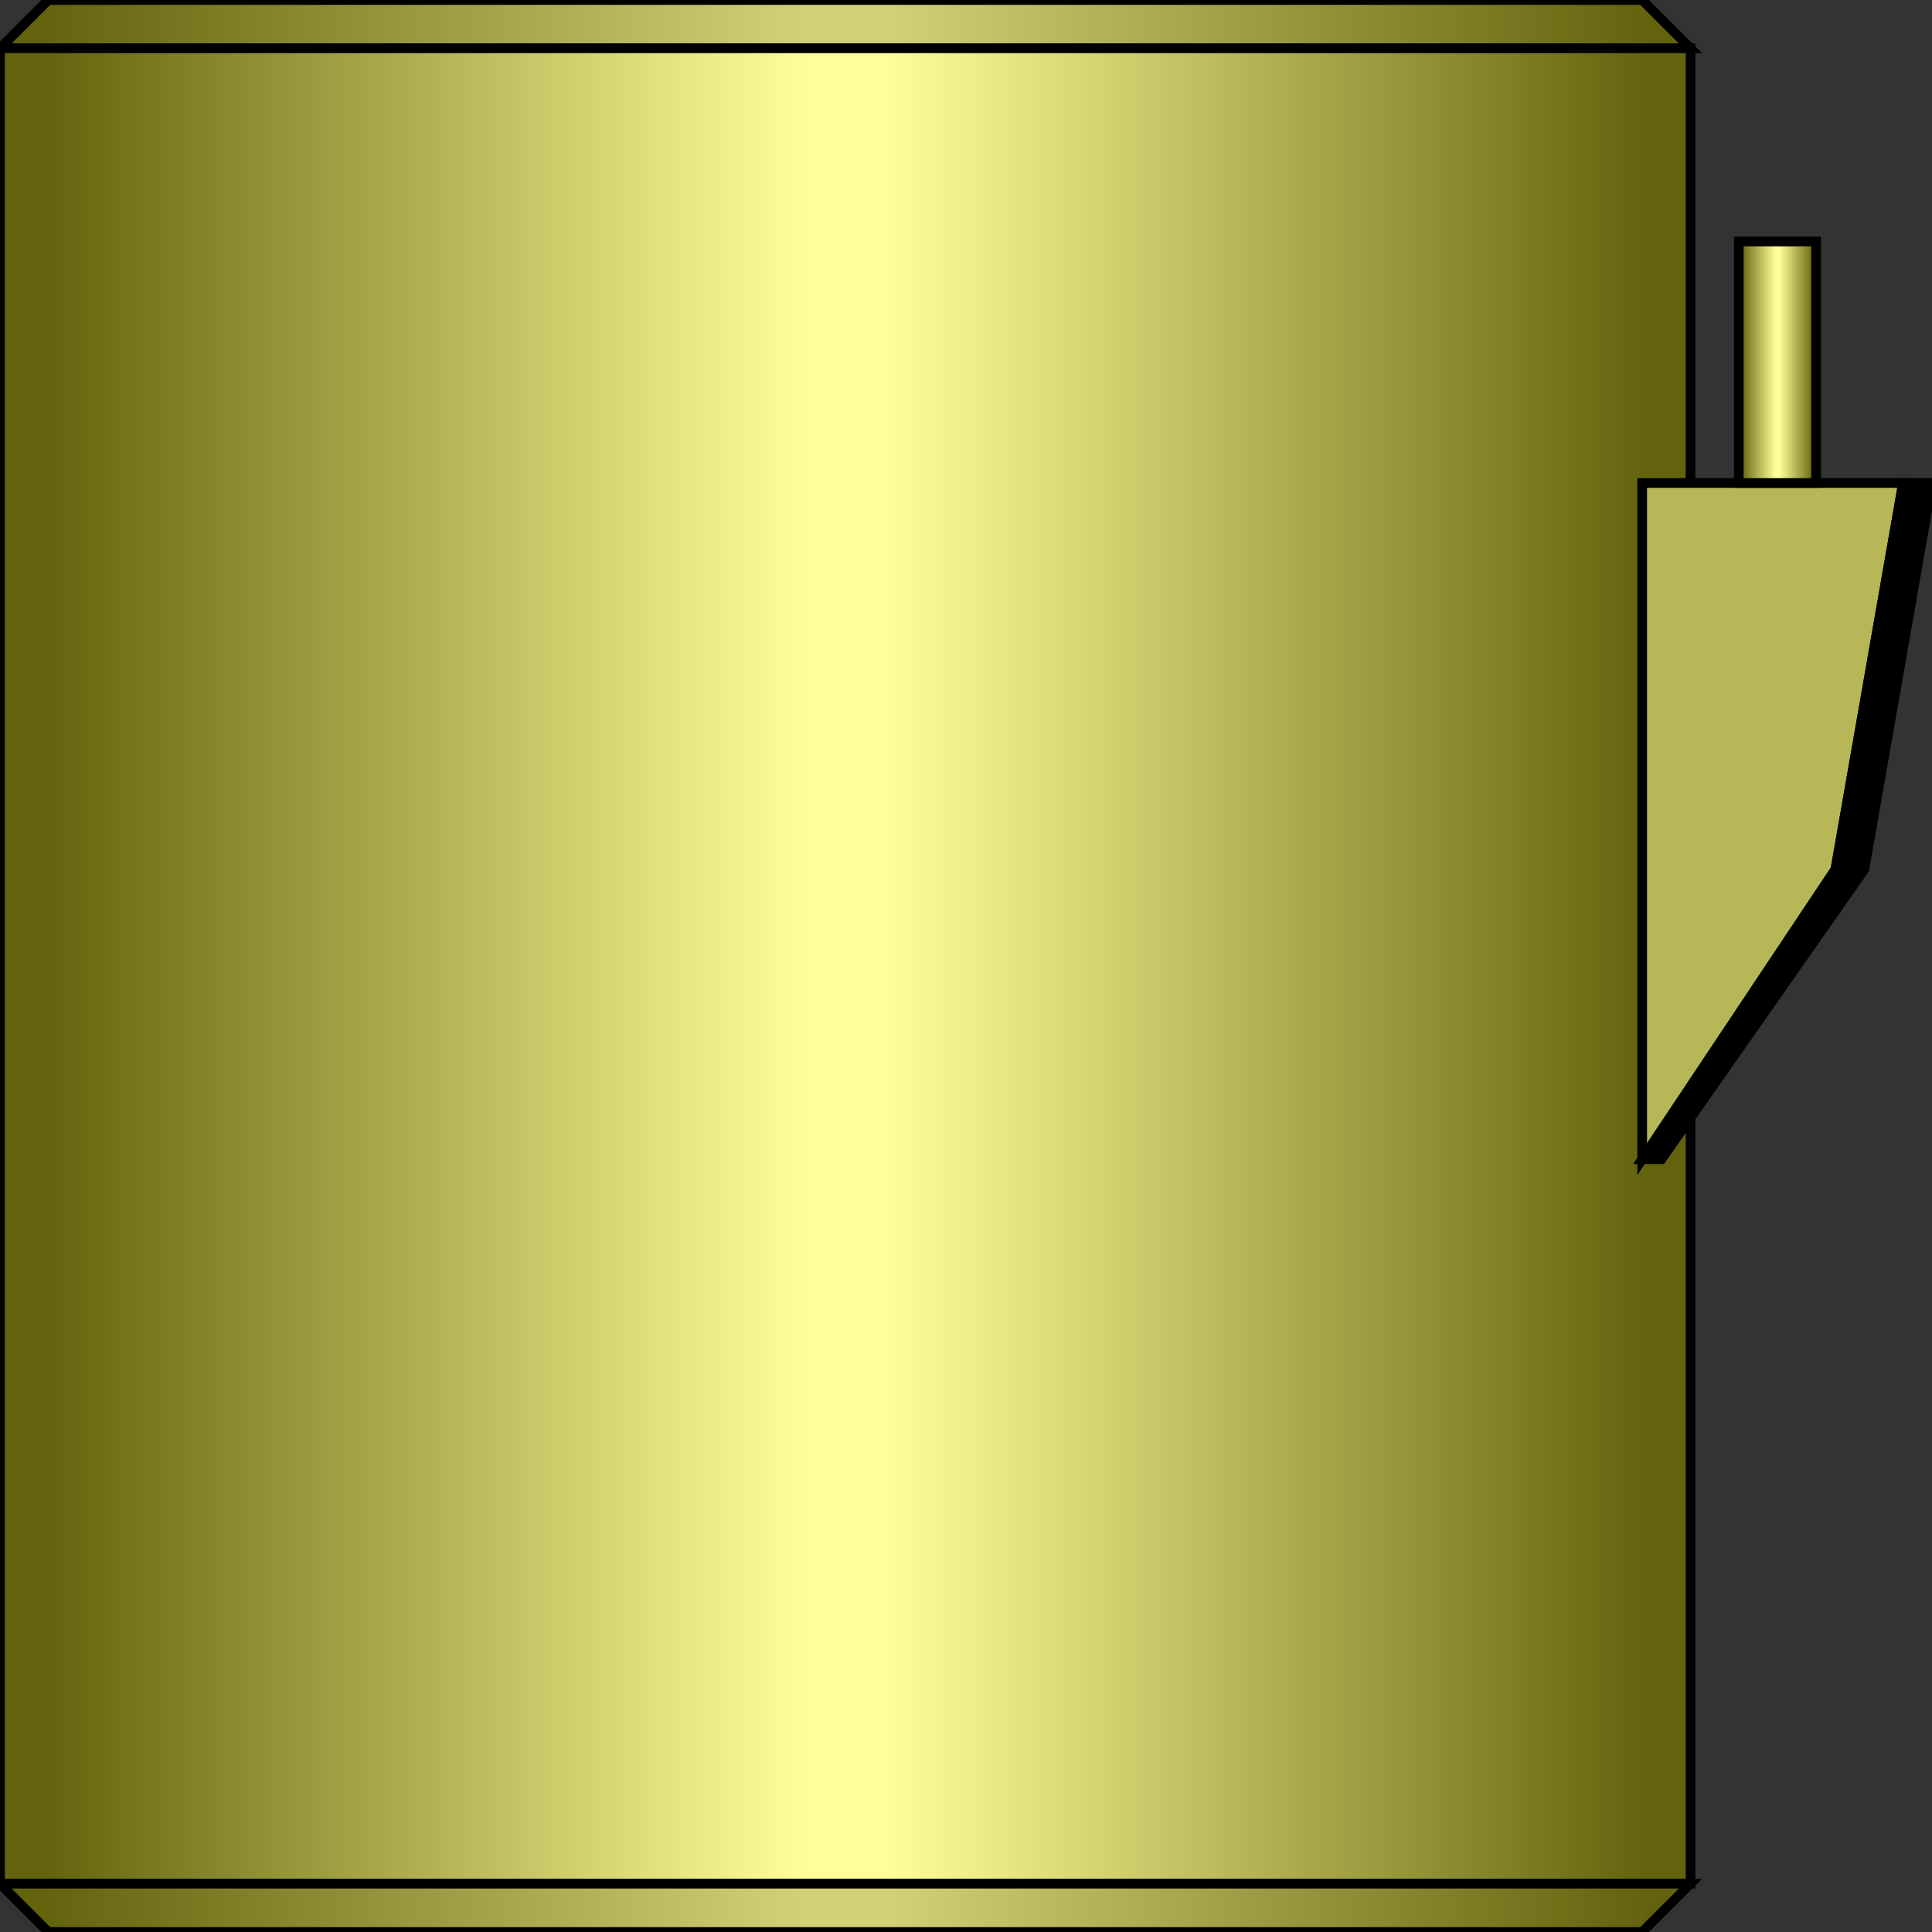<?xml version="1.0"?>
<svg x="-50%" y="0%" width="100%" height="100%" viewBox="-100 0 200 200" xmlns="http://www.w3.org/2000/svg" version="1.1" preserveAspectRatio="none">
  <rect x="-100" y="0" width="200" height="200" fill="#333333" stroke="none"/>
  <desc>Side Pocket Mandrel</desc>
<!-- Copyright (c) 2006 Interactive Network Technologies, Inc. -->

    <defs>
      <linearGradient x1="0%" x2="50%" id="BronzeGradient" spreadMethod="reflect" gradientUnits="objectBoundingBox">
        <stop offset="5%" stop-color="rgb(99, 99, 13)"/>
        <stop offset="95%" stop-color="rgb(255, 255, 153)"/>
      </linearGradient>
      <linearGradient x1="0%" x2="50%" id="DarkBronzeGradient" spreadMethod="reflect" gradientUnits="objectBoundingBox">
        <stop offset="5%" stop-color="rgb(99, 99, 13)"/>
        <stop offset="95%" stop-color="rgb(209, 209, 119)"/>
      </linearGradient>
    </defs>


  <polygon fill="url(#DarkBronzeGradient)" stroke-width="1" stroke="black"
    points="-95, 0, 70, 0, 75, 5, -100, 5" />
  <rect x="-100" y="5" width="175" height="190" fill="url(#BronzeGradient)" stroke-width="1" stroke="black"/>

  <polygon fill="url(#DarkBronzeGradient)" stroke-width="1" stroke="black"
    points="-100 195 75 195 70 200 -95 200" />

  <polygon fill="rgb(183, 183, 88)" stroke-width="1" stroke="black"
    points="70 50 97 50 90 90 70 120 " />
  <polygon fill="black" stroke-width="1" stroke="black"
    points="97 50  90 90 70 120  72  120 93 90 100 50" />
  <rect x="80" y="25" width="8" height="25" fill="url(#BronzeGradient)" stroke-width="1" stroke="black"/>

  
</svg>